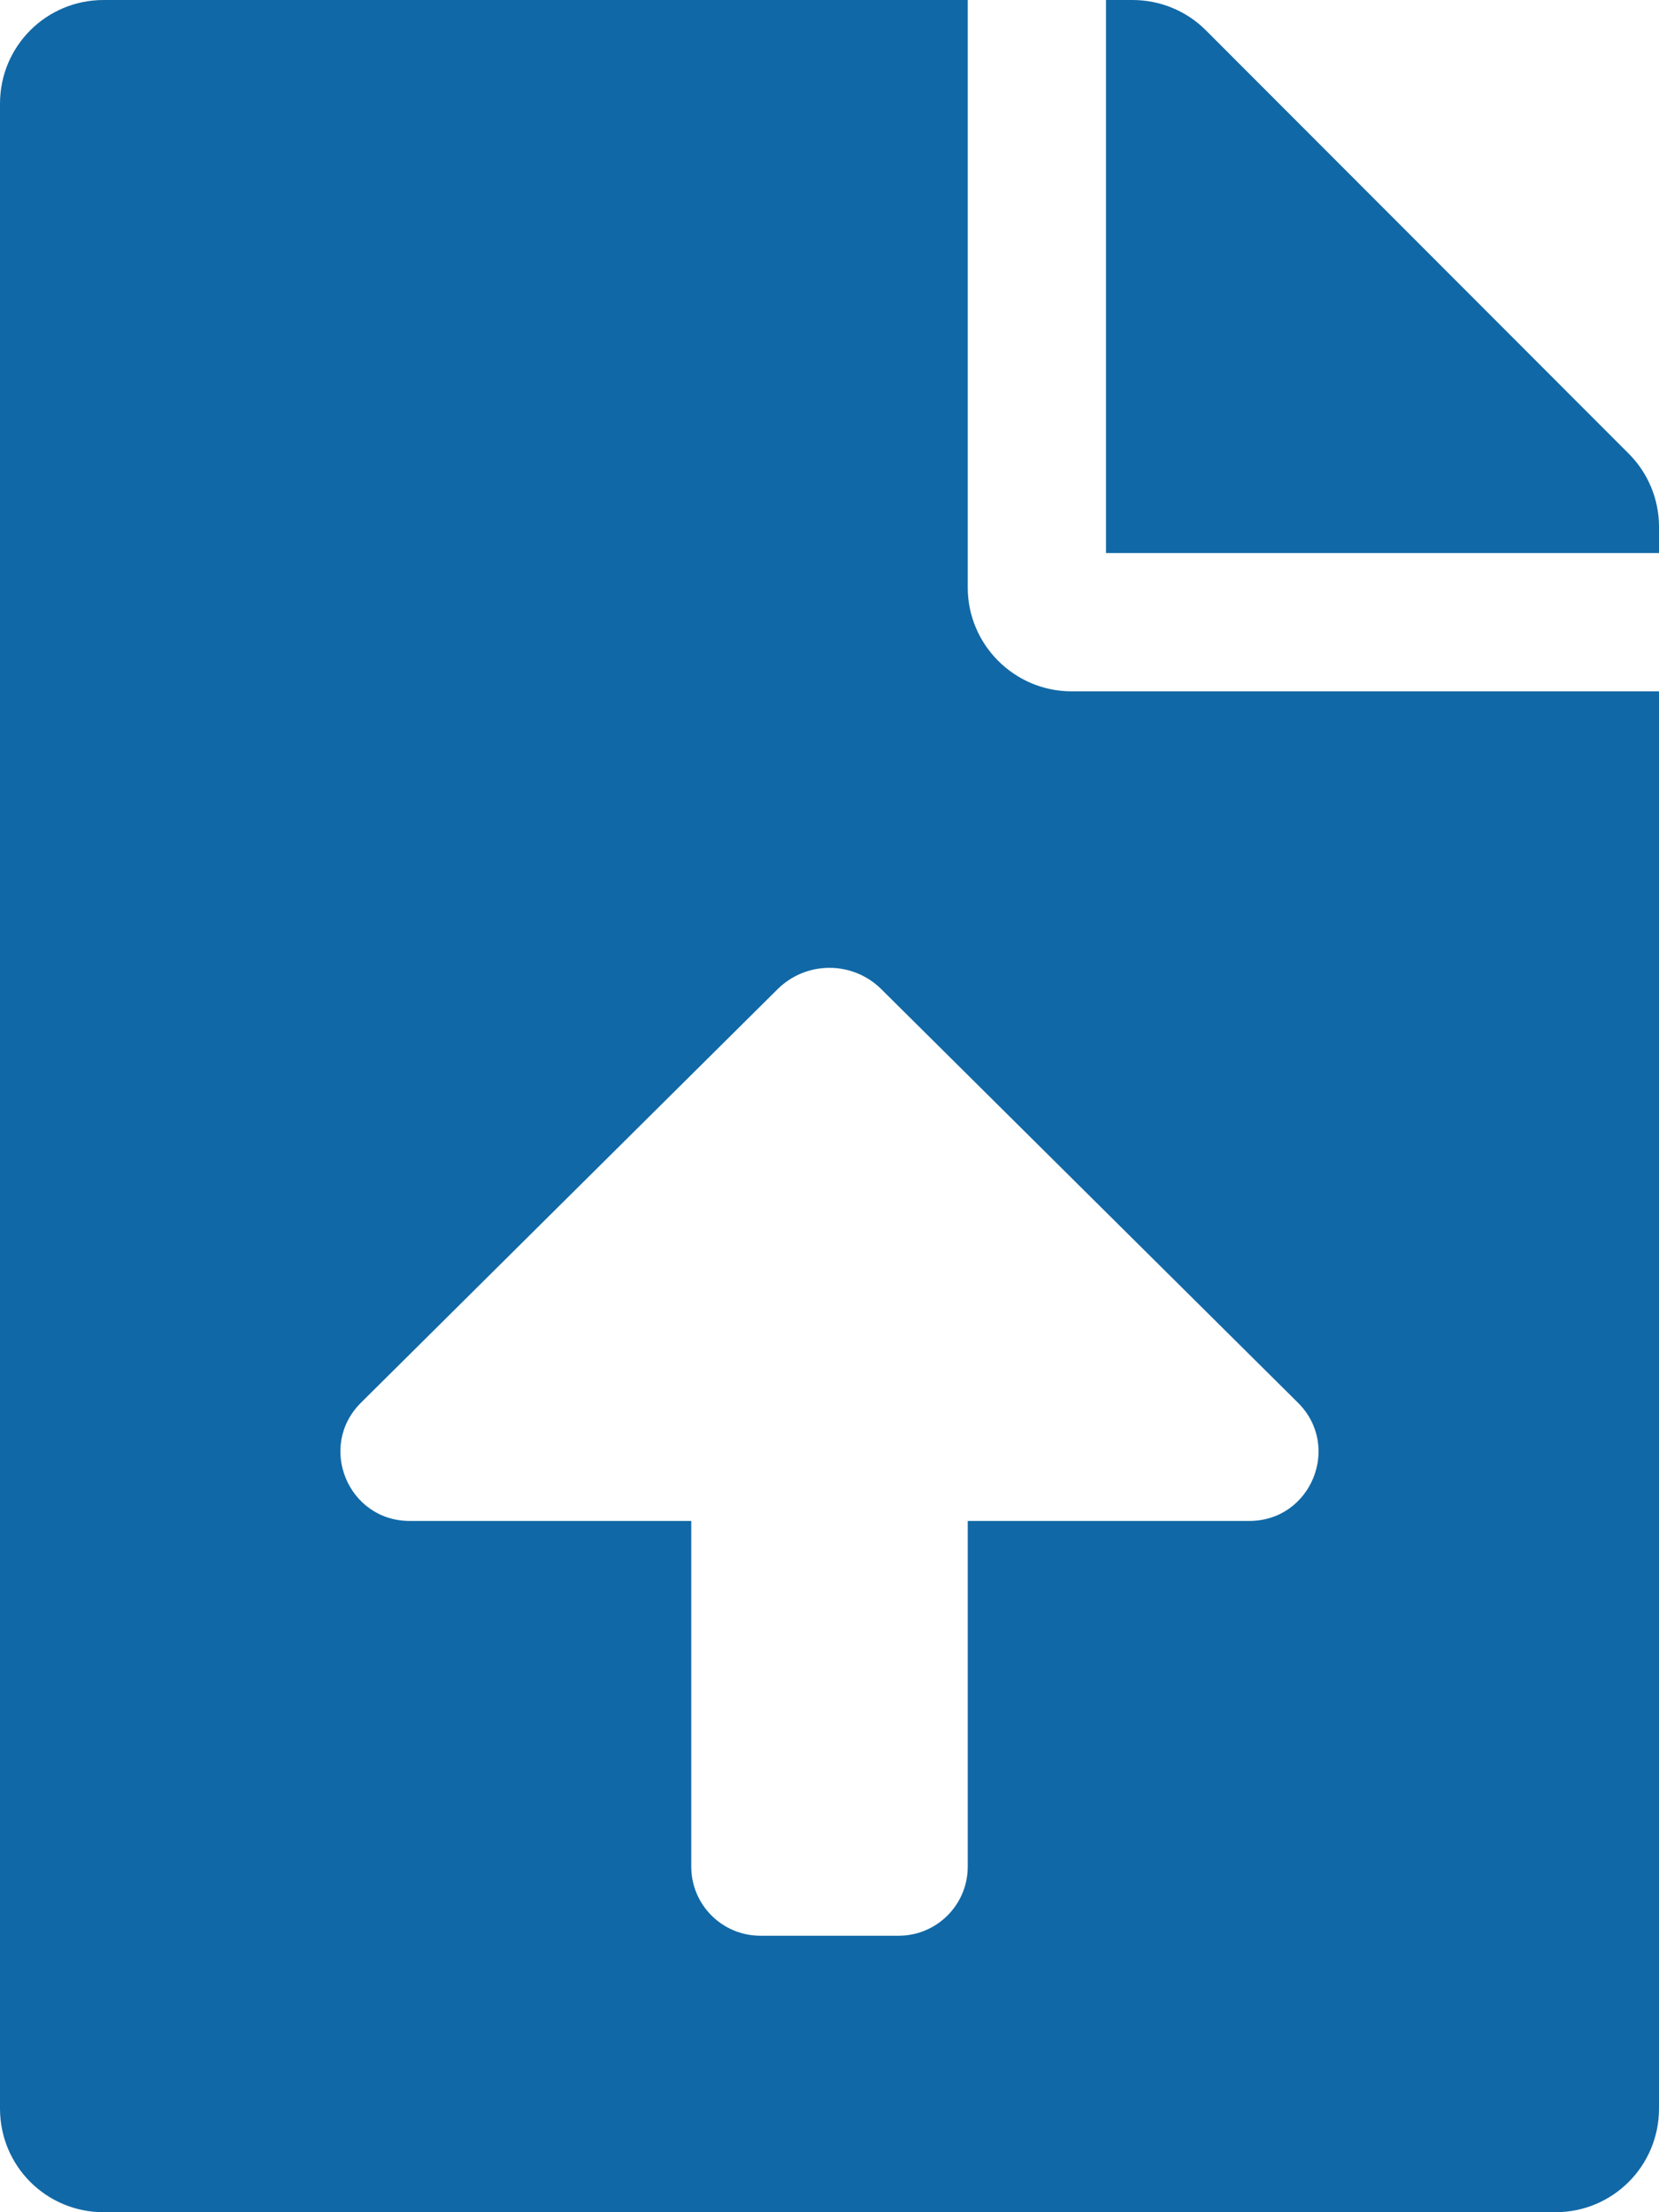 <svg width="48" height="64" viewBox="0 0 48 64" fill="#1168A6" xmlns="http://www.w3.org/2000/svg">
<path d="M28 17V0H3C1.337 0 0 1.337 0 3V61C0 62.663 1.337 64 3 64H45C46.663 64 48 62.663 48 61V20H31C29.35 20 28 18.65 28 17ZM36.148 44.001H28V54.001C28 55.106 27.105 56.001 26 56.001H22C20.895 56.001 20 55.106 20 54.001V44.001H11.852C10.068 44.001 9.176 41.84 10.444 40.581L22.496 28.619C23.328 27.793 24.67 27.793 25.501 28.619L37.554 40.581C38.822 41.84 37.932 44.001 36.148 44.001ZM47.125 13.125L34.888 0.875C34.325 0.312 33.562 0 32.763 0H32V16H48V15.238C48 14.45 47.688 13.688 47.125 13.125Z"/>
</svg>
